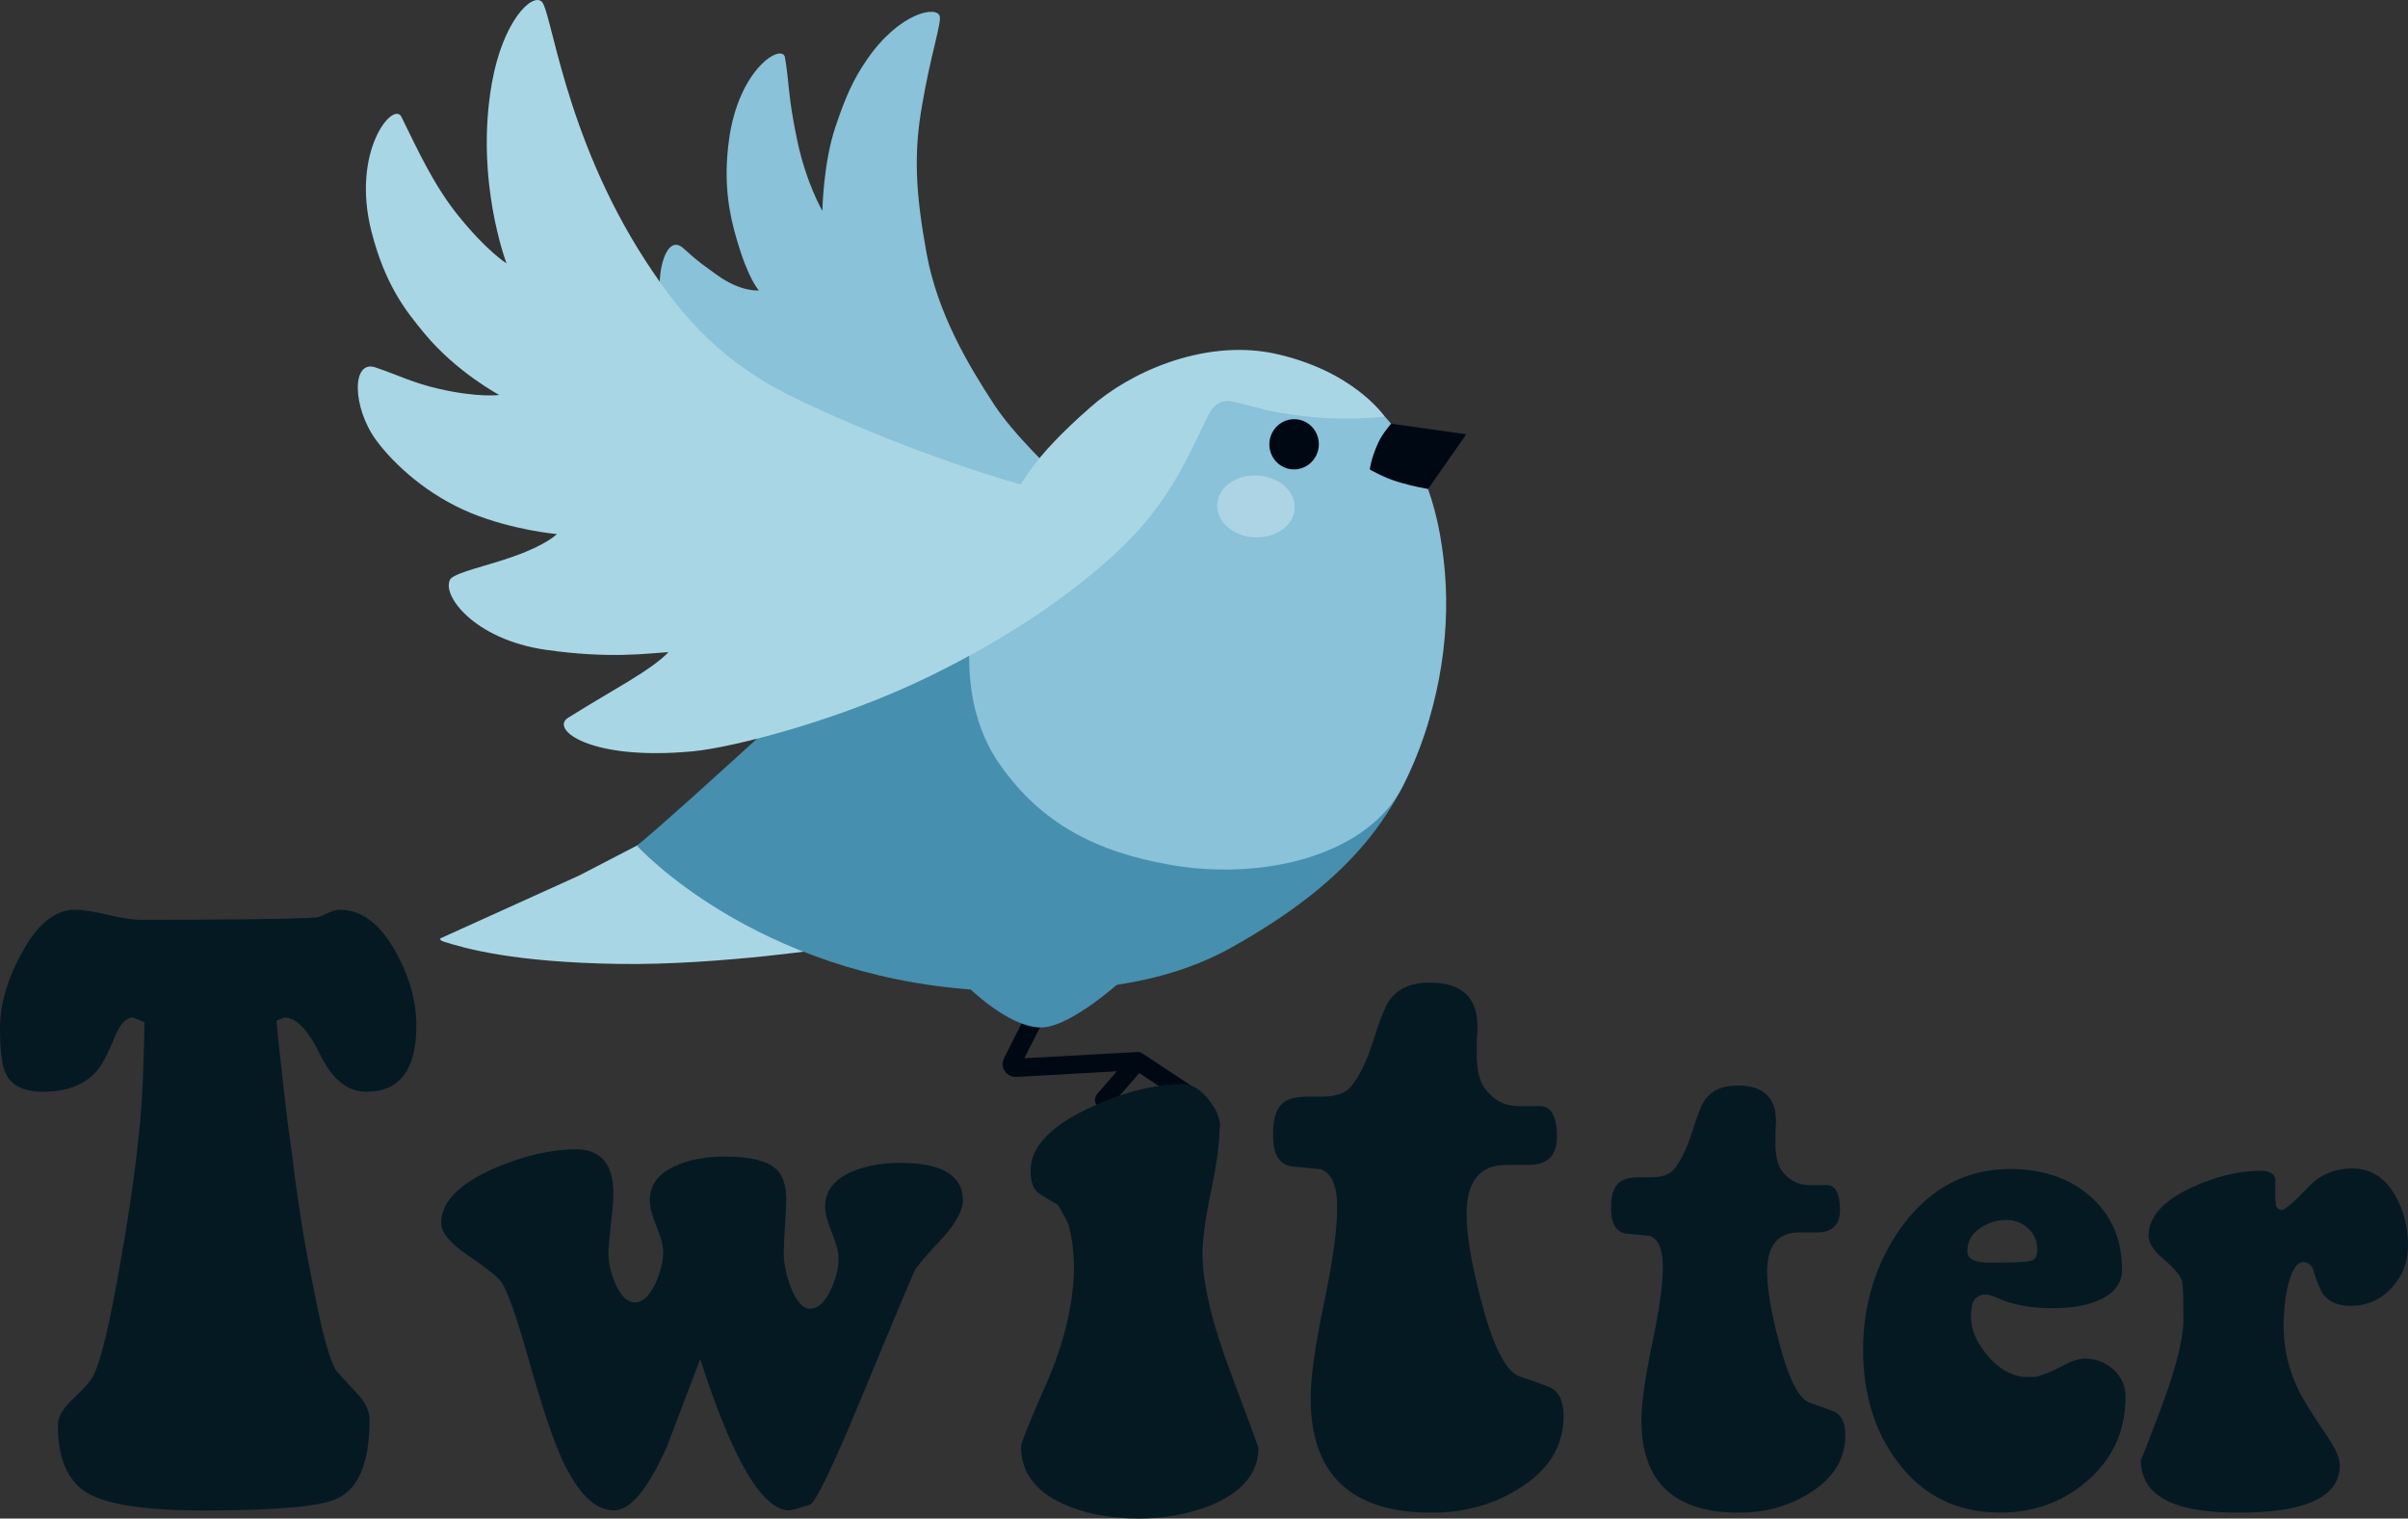 <?xml version="1.0" encoding="UTF-8"?>
<svg id="OBJECTS" xmlns="http://www.w3.org/2000/svg" viewBox="0 0 328.86 207.38">
  <rect x="0" y="0" width="328.86" height="207.38" fill="#333333" stroke="none"/>
  <defs>
    <style>
      .cls-1 {
        fill: #051923;
      }

      .cls-2 {
        fill: #000814;
      }

      .cls-3 {
        fill: #89c2d9;
      }

      .cls-4 {
        fill: #a9d6e5;
      }

      .cls-5 {
        fill: #468faf;
      }

      .cls-6 {
        fill: #fff;
        opacity: .3;
      }
    </style>
  </defs>
  <g>
    <path class="cls-2" d="m163.74,148.97l-7.73-5.11c-.2-.13-.44-.2-.69-.19l-15.43.85,2.66-5.23c.28-.55.17-1.26-.33-1.62-.63-.47-1.51-.24-1.85.43l-3.22,6.34c-.25.49-.3,1.08-.07,1.58.3.66.93,1.07,1.69,1.05l13.75-.76-2.65,3.06c-.37.43-.45,1.07-.13,1.53.24.35.61.53.97.55s.74-.13,1-.43l3.88-4.47,6.84,4.52c.19.13.41.2.62.21.47.02.94-.22,1.18-.69.29-.57.04-1.28-.49-1.63Z"/>
    <path class="cls-5" d="m153.63,133.52s-7.35,6.84-11.49,6.8c-4.48-.04-10.02-5.61-10.02-5.61,0,0,5.57.21,11.5-.05,7.09-.31,10.01-1.14,10.01-1.14Z"/>
    <path class="cls-3" d="m156.21,75.56s-15.44-12.69-20.39-20.23c-3.58-5.46-7.78-12.53-9.27-20.7-1.49-8.17-1.83-13.63-.58-20.48,1.09-6.47,2.63-11.03,2.37-11.95-.42-1.46-5.55-.47-9.95,5.95-1.87,2.72-2.89,5.01-4.3,9.19-1.67,4.97-1.78,11.46-1.78,11.46,0,0-2.21-3.81-3.42-9.57-1.32-6.24-1.09-7.97-1.69-11.39-.34-1.97-6.32,1.41-7.65,11.32-.8,5.94.07,10.11,1.04,13.45,1.64,5.68,3.06,7.05,3.06,7.05,0,0-2.46.29-5.83-2.18-1.6-1.18-2.3-1.57-4.51-3.59-2.22-2.01-3.78,2.95-3.05,7.67.46,2.99,1.19,5.29,5.29,10.9,3.53,4.83,11.5,9,11.5,9,0,0-12.5-2.13-14.34-.95-1.84,1.18.56,7.55,5.74,11.79,5.12,4.19,10.58,6.27,12.81,7.1,2.23.83-12.74-.07-11.67,2.27,1.07,2.34,3.96,5.76,10.58,7.95,4.44,1.47,17.12.57,26.46-2.11,11.05-3.17,19.6-11.96,19.6-11.96Z"/>
    <path class="cls-4" d="m60.21,128.12c-.22.1-.08.33.43.49,2.91.92,9.48,2.81,23.84,3.03,13.75.21,29.86-2.3,29.86-2.3,0,0-7.31-4.28-11.55-7.52-7.84-5.98-13.58-7.5-13.58-7.5l-10.1,5.24-8.63,3.91-10.27,4.65Z"/>
    <path class="cls-5" d="m107.35,97.26c-10.04,9.18-17.19,15.64-20.37,18.23,0,0,15.98,17.67,46.24,19.69,11.86.49,24.44.1,34.95-5.78,16.52-9.23,23.09-18.44,26.85-30.59,2.38-10.66-12.01-19.9-20.87-23.24-8.86-3.34-30.47-5.53-41.71,1.49-11.5,7.17-12.67,8.85-25.1,20.21Z"/>
    <path class="cls-3" d="m197.33,78.15c-.78-9.24-3.44-17.07-9.99-23.03-6.54-5.96-11.78-6.48-17.82-6.68-8-.26-19.09,4.1-25.55,12.2-7.39,9.26-9.33,14.44-10.65,20.59-2.09,9.76-.68,17.59,3.21,23.15,5.63,8.05,13.12,11.97,23.37,13.74,12.97,2.24,26.99-1.47,31.67-10.74,4.75-9.41,6.54-20,5.76-29.24Z"/>
    <path class="cls-4" d="m189.12,56.89s-4.99.67-11.29-.08c-5.04-.6-6.1-1.21-9.31-1.94-1.17-.27-2.46-.13-3.44,1.72-1.8,3.41-4.15,9.72-9.4,15.55-10.12,11.24-23.33,15.87-23.33,15.87,0,0,.39-8.4,3.64-15.44,3.47-6.89,4.82-9.8,12.96-16.98,5.24-4.67,15.22-9.23,24.76-7.38,11.11,2.29,15.39,8.68,15.39,8.68Z"/>
    <path class="cls-6" d="m176.82,69.45c.13-2.33-2.14-4.36-5.06-4.52-2.92-.16-5.4,1.6-5.53,3.93-.13,2.33,2.13,4.36,5.06,4.52,2.92.16,5.4-1.6,5.53-3.93Z"/>
    <path class="cls-2" d="m180.11,60.86c.1-1.89-1.32-3.51-3.18-3.61-1.86-.1-3.46,1.35-3.57,3.24-.1,1.89,1.32,3.51,3.18,3.61,1.86.1,3.46-1.35,3.57-3.24Z"/>
    <path class="cls-2" d="m189.98,57.86l10.27,1.45-5.22,7.47s-1.79-.3-3.82-.88c-2.2-.63-4.14-1.79-4.14-1.79,0,0,.16-1.48,1.17-3.68.55-1.21,1.75-2.57,1.75-2.57Z"/>
    <path class="cls-4" d="m157.16,70.37s-21.27-3.1-47.78-15.61c-10.58-4.99-16.03-11.14-21.28-19.24C76.98,18.34,75.33,1.3,73.95.19c-1.37-1.12-5.3,2.78-6.78,11.19-2.34,13.26,2.01,24.59,2.01,24.59,0,0-2.71-1.66-6.69-6.64-3.33-4.17-5.48-8.94-7.67-13.37-1.09-2.22-6.9,4.64-4.09,15.65,1.87,7.31,4.67,10.83,7.24,13.93,4.38,5.3,10.22,8.4,10.22,8.4,0,0-2.86.4-8.26-.84-3.5-.8-5.36-1.8-8.65-2.92-3.29-1.12-3.18,5.49.11,9.96,2.46,3.33,7.04,7.5,12.9,9.91,5.74,2.36,11.77,2.89,11.77,2.89,0,0-1.37,1.43-5.77,3-3.94,1.41-7.73,2.13-8.75,3.09-1.41,2.11,3.15,8.29,12.98,9.71,8.86,1.27,14.02.47,16.78.32-2.51,2.57-7.02,4.78-13.71,8.96-2.53,1.58,3.04,5.93,17.08,4.58,5.41-.52,19.89-4.18,32.32-10.26,22.25-10.88,30.16-21.95,30.16-21.95Z"/>
  </g>
  <path class="cls-1" d="m39.8,156.87c.71,6.26,1.67,12.38,2.88,18.35,1.28,6.76,2.38,10.78,3.31,12.06.92,1,1.9,2.06,2.93,3.2,1.03,1.14,1.55,2.28,1.55,3.42,0,5.83-1.49,9.43-4.48,10.78-2.28,1.07-8.36,1.6-18.25,1.6-7.9,0-13.18-.8-15.84-2.41-2.67-1.61-4-4.69-4-9.26,0-1.07.68-2.25,2.03-3.53,1.64-1.57,2.56-2.61,2.77-3.1,1.07-2.07,2.31-7.24,3.73-15.52,1.42-7.92,2.38-15.02,2.88-21.3.14-1.64.28-5.49.43-11.56l-1.6-.64c-.92,0-1.74.87-2.45,2.62-1,2.47-1.89,4.11-2.67,4.9-1.64,1.74-4.02,2.62-7.15,2.62-2.63,0-4.34-.85-5.12-2.56-.5-1.07-.75-3.13-.75-6.19s.96-6.54,2.88-10.03c2.13-4.05,4.59-6.08,7.36-6.08,1,0,2.49.23,4.48.69,1.99.46,3.48.69,4.48.69,11.95,0,19.95-.11,24.01-.32.36-.06.85-.26,1.49-.58.64-.32,1.21-.48,1.71-.48,2.99,0,5.55,1.95,7.68,5.84,1.85,3.33,2.77,6.66,2.77,9.99,0,6.02-2.28,9.03-6.83,9.03-2.56,0-4.66-1.69-6.3-5.07-1.64-3.38-3.27-5.07-4.91-5.07l-1.07.43c.21,2.35.71,6.86,1.49,13.55l.53,3.95Z"/>
  <path class="cls-1" d="m107.04,171.26c0,1.23.31,2.72.92,4.45.78,2.02,1.68,3.02,2.69,3.02,1.06,0,2.02-.9,2.86-2.69.67-1.51,1.01-2.91,1.01-4.2,0-.84-.31-2.02-.92-3.53-.62-1.51-.92-2.69-.92-3.53,0-2.13,1.23-3.72,3.7-4.79,1.9-.78,4.09-1.18,6.55-1.18,5.71,0,8.57,1.71,8.57,5.12,0,1.34-.9,3.02-2.69,5.04-2.3,2.46-3.59,3.96-3.86,4.49-.28.53-2.72,6.34-7.31,17.43-3.92,9.47-6.27,14.34-7.06,14.62-1.63.5-2.55.76-2.77.76-3.7,0-7.76-6.89-12.18-20.67-1.51,3.98-3.02,7.95-4.54,11.93-2.58,5.82-4.99,8.74-7.23,8.74-2.58,0-4.93-2.3-7.06-6.89-1.23-2.63-2.77-7.22-4.62-13.78-1.62-5.77-2.86-9.27-3.7-10.5-.5-.73-2.13-2.02-4.87-3.86-2.24-1.57-3.36-2.97-3.36-4.2,0-2.86,2.41-5.35,7.23-7.48,4.09-1.74,7.81-2.6,11.17-2.6s5.12,1.99,5.12,5.96c0,.95-.11,2.39-.34,4.33-.22,1.93-.34,3.26-.34,3.99,0,1.18.31,2.52.92,4.03.78,1.74,1.68,2.6,2.69,2.6,1.06,0,2.02-.89,2.86-2.69.67-1.51,1.01-2.91,1.01-4.2,0-.84-.31-2.02-.92-3.53-.62-1.51-.92-2.69-.92-3.53,0-2.13,1.23-3.72,3.7-4.79,1.85-.78,4.03-1.18,6.55-1.18,3.36,0,5.66.53,6.89,1.6,1.01.84,1.51,2.27,1.51,4.29,0,.62-.06,1.75-.17,3.4-.11,1.65-.17,2.98-.17,3.99Z"/>
  <path class="cls-1" d="m140.74,159.89c0-3.21,2.64-6.06,7.93-8.53,4.68-2.21,8.97-3.31,12.85-3.31,1.27,0,2.49.75,3.66,2.26,1.17,1.5,1.62,2.86,1.36,4.07,0,1.87-.39,4.65-1.15,8.33-.77,3.68-1.16,6.49-1.16,8.43,0,4.08,1.27,9.5,3.82,16.26,2.54,6.76,3.81,10.21,3.81,10.34,0,3.28-2.01,5.82-6.02,7.63-3.15,1.34-6.59,2.01-10.34,2.01-3.95,0-7.4-.67-10.34-2.01-3.82-1.74-5.72-4.35-5.72-7.83,0-.47,1.15-3.33,3.46-8.58,2.31-5.25,3.56-10.29,3.76-15.11.07-2.21-.17-4.38-.7-6.52-.34-.8-.84-1.74-1.51-2.81-.87-.47-1.71-.97-2.51-1.51-.8-.53-1.2-1.57-1.2-3.11Z"/>
  <path class="cls-1" d="m213.53,193.48c0,4.07-2.08,7.37-6.22,9.9-3.48,2.13-7.4,3.2-11.75,3.2-11.04,0-16.56-5.21-16.56-15.63,0-2.87.6-7.18,1.81-12.93,1.2-5.74,1.81-10.12,1.81-13.13s-.74-4.61-2.21-5.21c-1.41-.13-2.78-.27-4.12-.4-1.54-.33-2.34-1.57-2.41-3.71-.14-2.4.3-4.04,1.3-4.91.67-.6,1.84-.9,3.51-.9h1.81c2.01,0,3.38-.5,4.12-1.5,1.14-1.46,2.14-3.59,3.01-6.38.87-2.79,1.61-4.59,2.21-5.39,1.14-1.53,2.94-2.3,5.42-2.3,4.35,0,6.52,2.01,6.52,6.02,0,.4-.03,1.04-.1,1.91v1.91c0,2.08.37,3.61,1.11,4.62,1.2,1.61,2.74,2.41,4.62,2.41h2.91c1.54,0,2.31,1.4,2.31,4.21,0,2.55-1.3,3.82-3.91,3.82h-3.01c-3.61,0-5.42,2.23-5.42,6.7,0,2.87.67,6.83,2.01,11.9,1.54,5.93,3.21,9.33,5.02,10.2,1.41.47,2.79.97,4.17,1.5,1.37.53,2.06,1.9,2.06,4.1Z"/>
  <path class="cls-1" d="m252.01,196.02c0,3.28-1.67,5.94-5.02,7.98-2.8,1.72-5.96,2.58-9.47,2.58-8.9,0-13.35-4.2-13.35-12.6,0-2.32.49-5.79,1.46-10.42.97-4.63,1.46-8.16,1.46-10.58s-.59-3.71-1.78-4.2c-1.13-.11-2.24-.22-3.32-.32-1.24-.27-1.89-1.26-1.94-2.99-.11-1.94.24-3.26,1.05-3.96.54-.48,1.48-.73,2.83-.73h1.46c1.62,0,2.72-.4,3.32-1.2.92-1.18,1.72-2.89,2.43-5.14.7-2.25,1.29-3.7,1.78-4.34.92-1.23,2.37-1.85,4.37-1.85,3.51,0,5.26,1.62,5.26,4.85,0,.32-.03.84-.08,1.54v1.54c0,1.67.3,2.91.89,3.72.97,1.29,2.21,1.94,3.72,1.94h2.35c1.24,0,1.86,1.13,1.86,3.39,0,2.05-1.05,3.08-3.15,3.08h-2.43c-2.91,0-4.37,1.8-4.37,5.4,0,2.31.54,5.5,1.62,9.59,1.24,4.78,2.59,7.52,4.04,8.22,1.13.38,2.25.78,3.36,1.21,1.1.43,1.66,1.53,1.66,3.3Z"/>
  <path class="cls-1" d="m277.9,188.05c.86-.16,2.05-.63,3.56-1.41,1.35-.73,2.43-1.1,3.24-1.1,1.51,0,2.82.5,3.92,1.49,1.1.99,1.66,2.24,1.66,3.75,0,4.57-1.69,8.34-5.06,11.32-3.37,2.98-7.37,4.47-12.01,4.47-5.93,0-10.63-2.31-14.08-6.95-3.13-4.15-4.69-9.26-4.69-15.34s1.73-11.79,5.18-16.64c3.88-5.33,8.84-7.99,14.89-7.99,4.37,0,7.95,1.19,10.76,3.56,3.02,2.54,4.53,5.93,4.53,10.19,0,1.78-.97,3.13-2.91,4.05-1.73.81-3.91,1.21-6.55,1.21-3.07,0-5.64-.49-7.69-1.46-.59-.27-1.11-.41-1.54-.41-.76,0-1.32.38-1.7,1.13-.16.59-.24,1.2-.24,1.85,0,1.77.74,3.53,2.22,5.3s3.12,2.76,4.9,2.97h1.62Zm-3.88-21.44c-1.35,0-2.58.39-3.68,1.17-1.11.78-1.66,1.82-1.66,3.11,0,1.02,1,1.54,2.99,1.54,3.51,0,5.37-.08,5.58-.24.65-.05.97-.57.97-1.54,0-1.18-.42-2.16-1.25-2.91s-1.82-1.13-2.95-1.13Z"/>
  <path class="cls-1" d="m295.53,171.99c-1.4-1.16-2.1-2.22-2.1-3.2,0-2.59,1.97-4.8,5.91-6.63,3.29-1.51,6.42-2.27,9.38-2.27,1.19,0,1.86.37,2.02,1.12,0-.16,0,.66,0,2.47l.08.96c0,.26.11.48.32.64.21.16.4.21.57.16.59-.21,1.83-1.32,3.72-3.32,1.56-1.56,3.51-2.35,5.82-2.35,2.48,0,4.42,1.21,5.83,3.64,1.19,2.05,1.78,4.37,1.78,6.96,0,2.21-.76,4.13-2.27,5.74-1.51,1.62-3.37,2.43-5.58,2.43-1.62,0-2.83-.49-3.64-1.46-.49-.65-1-1.89-1.54-3.72-.27-.49-.68-.76-1.21-.81-.97,0-1.73,1.22-2.26,3.65-.32,1.62-.49,3.3-.49,5.03,0,3.08.67,6,2.02,8.76.59,1.24,1.81,3.22,3.64,5.92,1.35,1.89,2.02,3.35,2.02,4.38,0,4.33-4.61,6.49-13.83,6.49s-13.35-2.43-13.35-7.28c0,.27.97-2.2,2.91-7.4,1.94-5.2,2.91-9.13,2.91-11.77,0-2.86-.05-4.56-.16-5.1-.27-.86-1.11-1.87-2.51-3.03Z"/>
</svg>